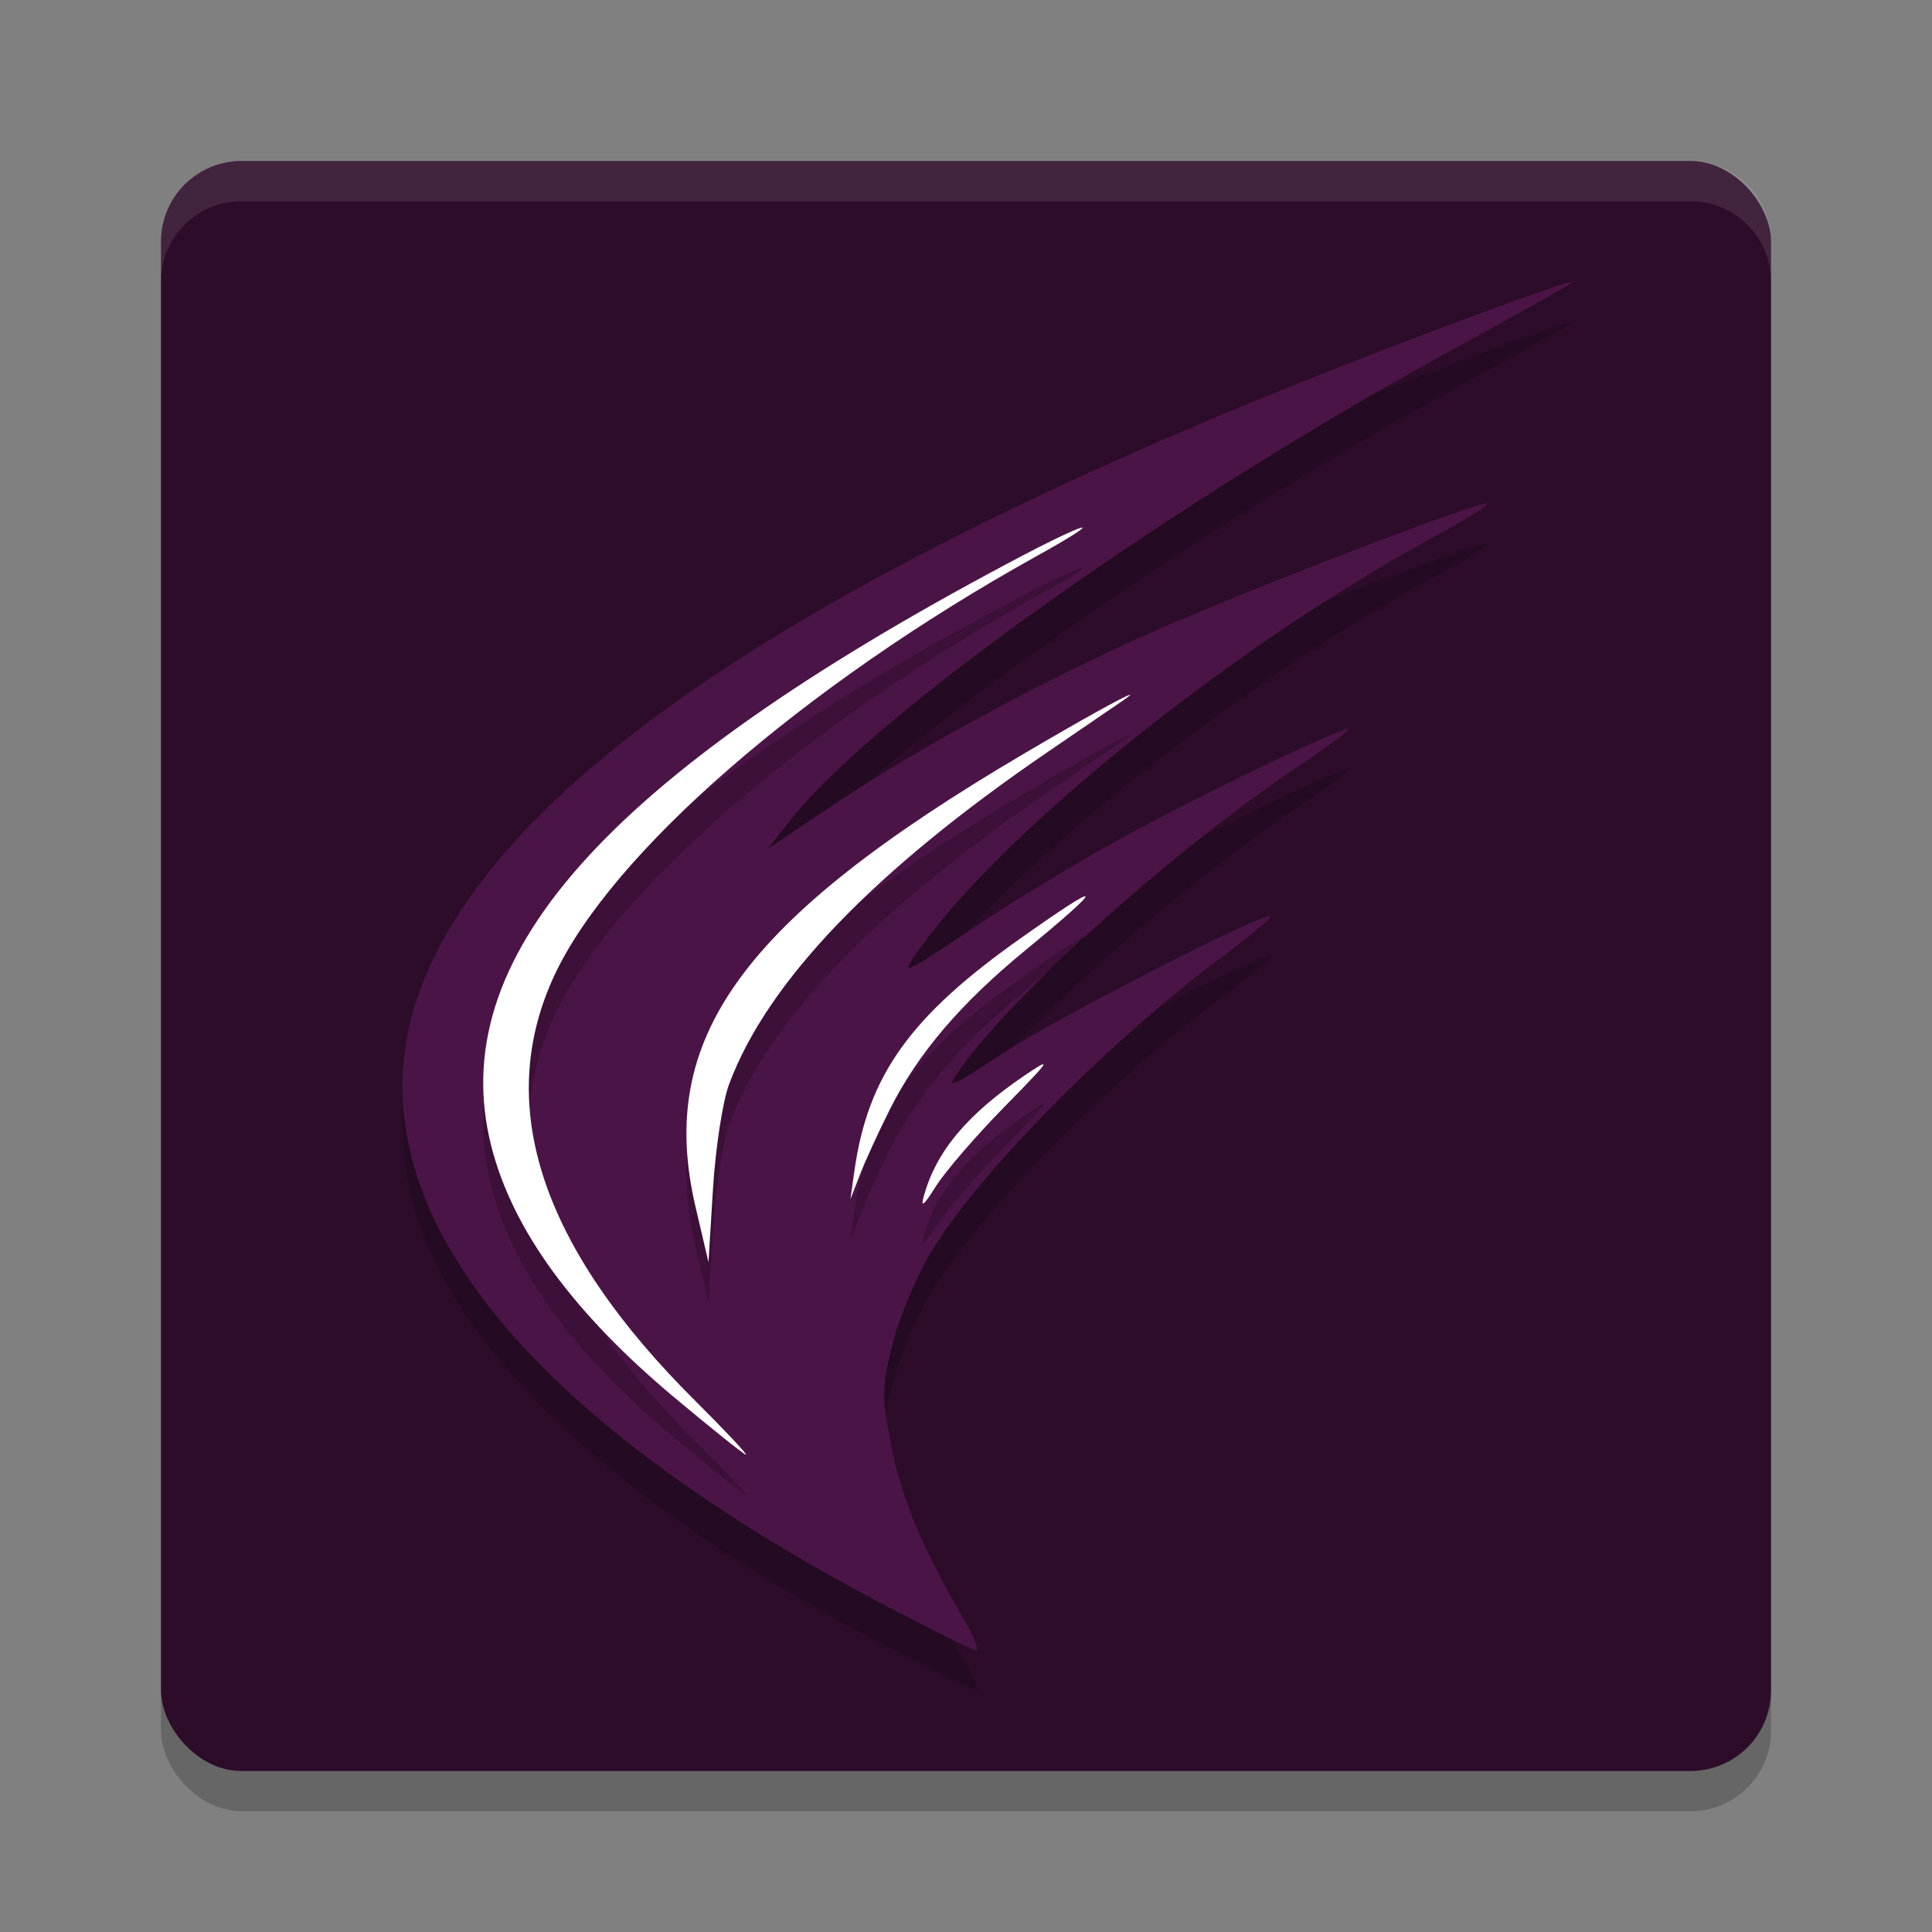 <svg xmlns="http://www.w3.org/2000/svg" width="24" height="24" version="1.1">
 <rect width="100%" height="100%" fill="#808080" stroke="none"/>
 <rect style="opacity:0.2" width="20" height="20" x="2" y="2.5" rx="1" ry="1"/>
 <rect style="fill:#2d0c2a" width="20" height="20" x="2" y="2" rx="1" ry="1"/>
 <path style="opacity:0.2" d="M 10.986,20.438 C 6.239,17.946 4.231,15.222 5.265,12.677 c 0.993,-2.445 4.575,-4.889 10.872,-7.419 1.363,-0.548 3.368,-1.289 3.4,-1.257 0.01,0.01 -0.627,0.37 -1.417,0.8 -3.507,1.908 -7.25,4.56 -8.292,5.876 l -0.289,0.365 0.78,-0.523 c 1.081,-0.726 2.649,-1.574 4.037,-2.186 1.225,-0.539 3.936,-1.579 4.112,-1.577 0.056,5e-4 -0.231,0.181 -0.637,0.402 -2.438,1.323 -5.281,3.587 -6.361,5.066 -0.313,0.429 -0.324,0.433 0.714,-0.258 0.406,-0.27 1.14,-0.715 1.631,-0.99 0.935,-0.523 2.89,-1.467 2.938,-1.419 0.015,0.015 -0.274,0.229 -0.642,0.475 -1.504,1.005 -3.519,2.81 -4.177,3.74 -0.194,0.275 -0.173,0.267 0.536,-0.195 0.684,-0.446 3.125,-1.698 3.311,-1.698 0.045,0 -0.209,0.216 -0.564,0.48 -1.443,1.074 -3.072,2.724 -3.658,3.707 -0.181,0.304 -0.394,0.816 -0.474,1.139 -0.132,0.537 -0.133,0.645 -0.012,1.264 0.128,0.65 0.391,1.278 0.892,2.133 0.129,0.22 0.201,0.399 0.161,0.398 -0.04,-8.5e-4 -0.554,-0.254 -1.141,-0.562 z"/>
 <path style="opacity:0.1;fill:#ffffff" d="M 3,2 C 2.446,2 2,2.446 2,3 v 0.5 c 0,-0.554 0.446,-1 1,-1 h 18 c 0.554,0 1,0.446 1,1 V 3 C 22,2.446 21.554,2 21,2 Z"/>
 <path style="fill:#4b1446" d="M 10.986,19.938 C 6.239,17.446 4.231,14.722 5.265,12.177 c 0.993,-2.445 4.575,-4.889 10.872,-7.419 1.363,-0.548 3.368,-1.289 3.4,-1.257 0.01,0.01 -0.627,0.37 -1.417,0.8 -3.507,1.908 -7.25,4.56 -8.292,5.876 l -0.289,0.365 0.78,-0.523 c 1.081,-0.726 2.649,-1.574 4.037,-2.186 1.225,-0.539 3.936,-1.579 4.112,-1.577 0.056,5e-4 -0.231,0.181 -0.637,0.402 -2.438,1.323 -5.281,3.587 -6.361,5.066 -0.313,0.429 -0.324,0.433 0.714,-0.258 0.406,-0.27 1.14,-0.715 1.631,-0.99 0.935,-0.523 2.89,-1.467 2.938,-1.419 0.015,0.015 -0.274,0.229 -0.642,0.475 -1.504,1.005 -3.519,2.81 -4.177,3.74 -0.194,0.275 -0.173,0.267 0.536,-0.195 0.684,-0.446 3.125,-1.698 3.311,-1.698 0.045,0 -0.209,0.216 -0.564,0.48 -1.443,1.074 -3.072,2.724 -3.658,3.707 -0.181,0.304 -0.394,0.816 -0.474,1.139 -0.132,0.537 -0.133,0.645 -0.012,1.264 0.128,0.65 0.391,1.278 0.892,2.133 0.129,0.22 0.201,0.399 0.161,0.398 -0.04,-8.5e-4 -0.554,-0.254 -1.141,-0.562 z"/>
 <path style="opacity:0.2" d="m 13.447,7.054 c -0.017,-0.017 -0.353,0.138 -0.928,0.443 C 7.501,10.167 5.509,12.418 6.105,14.746 6.372,15.786 7.126,16.816 8.395,17.875 8.852,18.256 9.243,18.57 9.266,18.57 c 0.023,0 -0.258,-0.299 -0.625,-0.664 C 6.723,16.001 6.136,14.238 6.883,12.625 7.586,11.104 9.984,9.017 12.867,7.414 13.279,7.185 13.46,7.067 13.447,7.054 Z m 0.582,2.078 c -0.075,0.021 -0.601,0.312 -1.314,0.732 C 9.21,11.931 8.148,13.401 8.641,15.496 l 0.16,0.684 0.057,-0.912 c 0.031,-0.502 0.12,-1.085 0.199,-1.299 0.474,-1.271 1.797,-2.651 3.963,-4.131 0.42,-0.287 0.835,-0.57 0.924,-0.631 0.085,-0.059 0.111,-0.081 0.086,-0.074 z m -0.545,2.504 c -0.009,-0.026 -0.278,0.146 -0.807,0.52 -1.373,0.97 -1.898,1.706 -2.064,2.895 l -0.049,0.348 0.117,-0.305 c 0.064,-0.168 0.235,-0.54 0.381,-0.828 0.345,-0.684 0.866,-1.295 1.67,-1.957 0.511,-0.421 0.761,-0.645 0.752,-0.672 z m -0.525,2.084 c -0.016,-0.003 -0.095,0.047 -0.227,0.137 -0.717,0.487 -1.1,0.941 -1.256,1.496 -0.044,0.157 -0.002,0.126 0.148,-0.115 0.115,-0.184 0.499,-0.629 0.854,-0.99 0.361,-0.368 0.508,-0.522 0.48,-0.527 z"/>
 <path style="fill:#ffffff" d="M 13.447 6.555 C 13.431 6.538 13.094 6.692 12.52 6.998 C 7.501 9.667 5.509 11.918 6.105 14.246 C 6.372 15.286 7.126 16.316 8.395 17.375 C 8.852 17.757 9.243 18.07 9.266 18.07 C 9.288 18.07 9.008 17.771 8.641 17.406 C 6.723 15.501 6.136 13.739 6.883 12.125 C 7.586 10.604 9.984 8.517 12.867 6.914 C 13.279 6.685 13.46 6.568 13.447 6.555 z M 14.029 8.633 C 13.955 8.654 13.428 8.945 12.715 9.365 C 9.21 11.432 8.148 12.901 8.641 14.996 L 8.801 15.68 L 8.857 14.768 C 8.888 14.266 8.977 13.682 9.057 13.469 C 9.53 12.197 10.854 10.817 13.02 9.338 C 13.439 9.051 13.855 8.768 13.943 8.707 C 14.029 8.648 14.054 8.626 14.029 8.633 z M 13.484 11.137 C 13.475 11.11 13.206 11.283 12.678 11.656 C 11.305 12.626 10.779 13.362 10.613 14.551 L 10.564 14.898 L 10.682 14.594 C 10.746 14.426 10.917 14.054 11.062 13.766 C 11.408 13.082 11.928 12.471 12.732 11.809 C 13.244 11.388 13.494 11.163 13.484 11.137 z M 12.959 13.221 C 12.943 13.218 12.864 13.268 12.732 13.357 C 12.015 13.844 11.633 14.298 11.477 14.854 C 11.433 15.01 11.474 14.979 11.625 14.738 C 11.74 14.555 12.124 14.109 12.479 13.748 C 12.84 13.38 12.986 13.226 12.959 13.221 z"/>
</svg>
